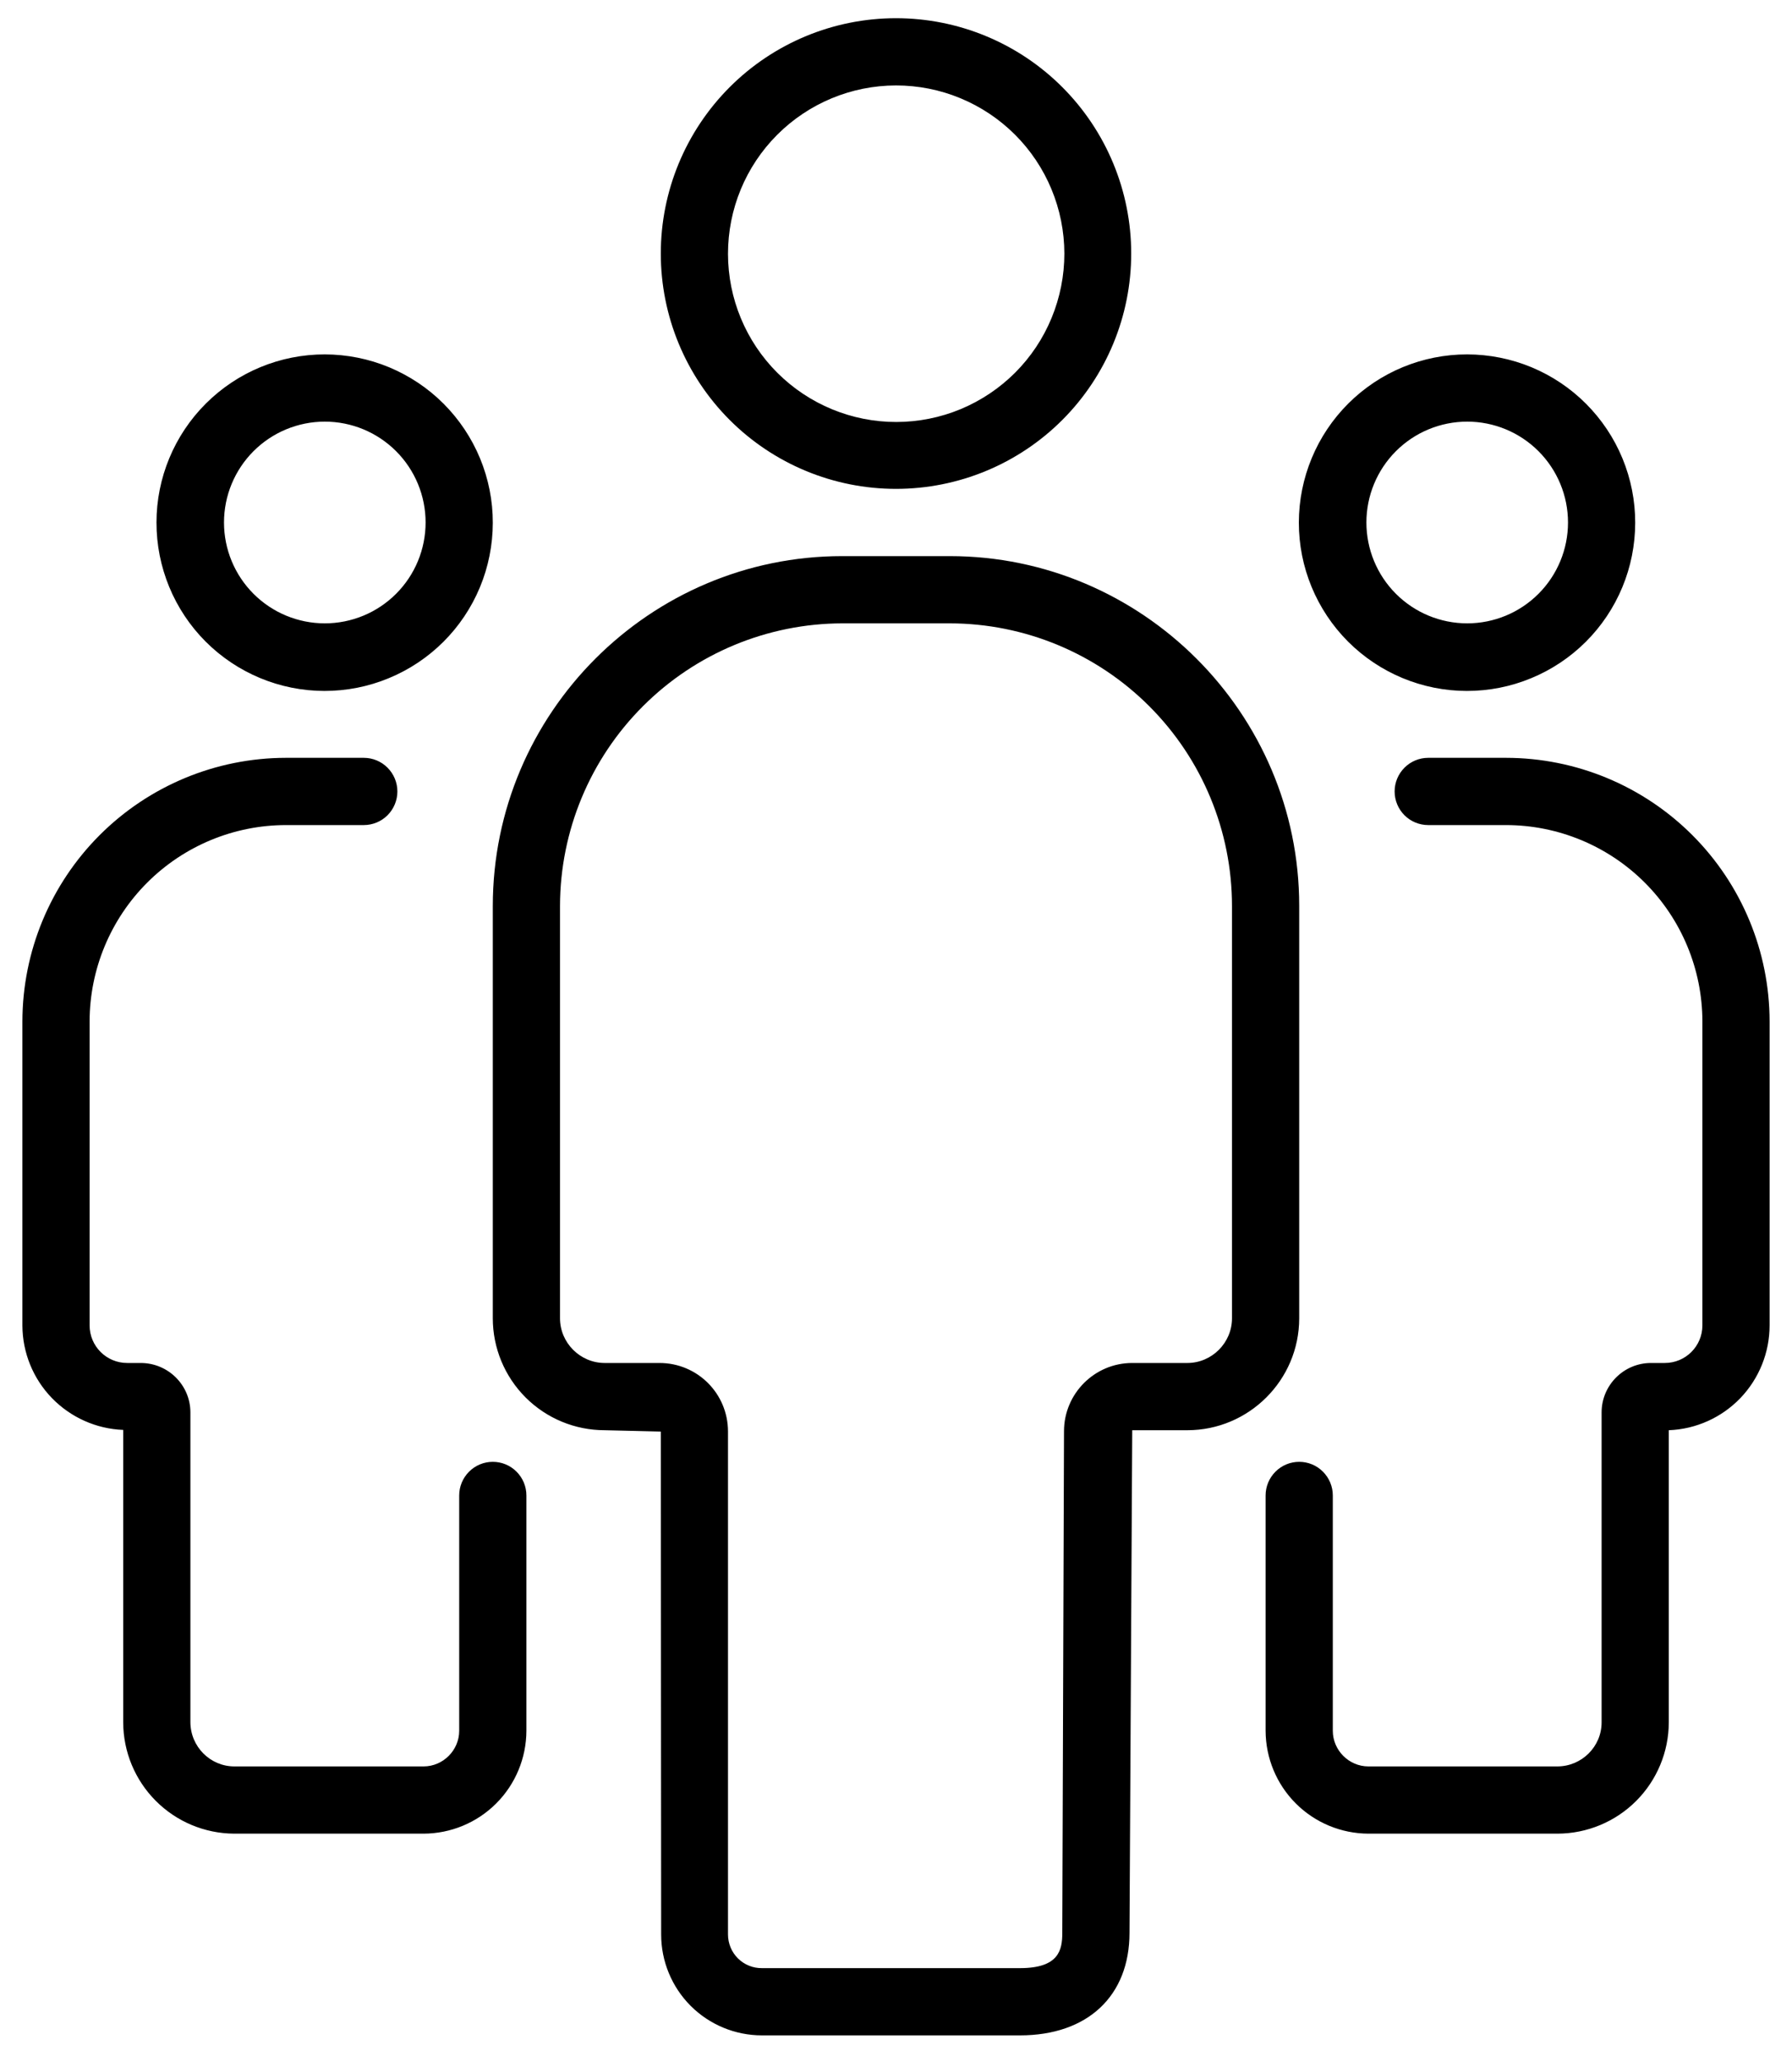 <svg width="40" height="46" viewBox="0 0 40 46" fill="none" xmlns="http://www.w3.org/2000/svg">
<path fill-rule="evenodd" clip-rule="evenodd" d="M21.2 12.406C25.49 12.406 29 15.909 29 20.206V29.409C29 30.789 27.875 31.906 26.503 31.906H25.273L25.212 43.119C25.212 44.529 24.275 45.406 22.767 45.406H17.008C16.411 45.406 15.838 45.169 15.416 44.747C14.995 44.325 14.758 43.753 14.758 43.156L14.75 31.936L13.498 31.906C12.835 31.906 12.2 31.643 11.732 31.175C11.263 30.706 11 30.071 11 29.409V20.214C11 15.909 14.502 12.406 18.8 12.406H21.2ZM21.2 13.906H18.8C17.13 13.91 15.53 14.575 14.35 15.756C13.169 16.936 12.504 18.537 12.5 20.206V29.409C12.5 29.956 12.95 30.406 13.498 30.406H14.72C15.568 30.406 16.25 31.089 16.25 31.936V43.156C16.25 43.255 16.27 43.353 16.308 43.445C16.346 43.536 16.402 43.62 16.472 43.689C16.543 43.759 16.626 43.814 16.718 43.851C16.81 43.889 16.908 43.907 17.008 43.906H22.767C23.637 43.906 23.712 43.501 23.712 43.119L23.75 31.929C23.75 31.089 24.433 30.406 25.273 30.406H26.503C27.05 30.406 27.5 29.956 27.5 29.409V20.214C27.5 18.542 26.837 16.939 25.655 15.756C24.474 14.574 22.872 13.908 21.2 13.906ZM33.62 16.906C35.179 16.908 36.673 17.528 37.776 18.631C38.878 19.733 39.498 21.227 39.5 22.786V29.566C39.5 30.172 39.266 30.753 38.847 31.19C38.427 31.626 37.855 31.883 37.25 31.906V38.424C37.248 39.081 36.986 39.712 36.521 40.177C36.056 40.642 35.425 40.904 34.767 40.906H30.545C29.937 40.904 29.354 40.662 28.924 40.232C28.494 39.802 28.252 39.219 28.25 38.611V33.361C28.25 33.162 28.329 32.972 28.47 32.831C28.61 32.69 28.801 32.611 29 32.611C29.199 32.611 29.39 32.69 29.53 32.831C29.671 32.972 29.75 33.162 29.75 33.361V38.611C29.75 39.046 30.11 39.406 30.545 39.406H34.76C35.307 39.406 35.75 38.964 35.75 38.424V31.509C35.75 30.901 36.245 30.406 36.852 30.406H37.16C37.625 30.406 38 30.031 38 29.566V22.786C37.998 21.625 37.536 20.512 36.715 19.691C35.894 18.87 34.781 18.408 33.62 18.406H31.88C31.681 18.406 31.49 18.327 31.35 18.187C31.209 18.046 31.13 17.855 31.13 17.656C31.13 17.457 31.209 17.267 31.35 17.126C31.49 16.985 31.681 16.906 31.88 16.906H33.62ZM8.12 16.906C8.319 16.906 8.51 16.985 8.65 17.126C8.791 17.267 8.87 17.457 8.87 17.656C8.87 17.855 8.791 18.046 8.65 18.187C8.51 18.327 8.319 18.406 8.12 18.406H6.38C5.219 18.408 4.106 18.87 3.285 19.691C2.464 20.512 2.002 21.625 2 22.786V29.566C2 30.031 2.375 30.406 2.84 30.406H3.14C3.755 30.406 4.25 30.901 4.25 31.509V38.416C4.25 38.964 4.692 39.406 5.232 39.406H9.455C9.89 39.406 10.25 39.046 10.25 38.611V33.361C10.25 33.162 10.329 32.972 10.47 32.831C10.61 32.69 10.801 32.611 11 32.611C11.199 32.611 11.39 32.69 11.53 32.831C11.671 32.972 11.75 33.162 11.75 33.361V38.611C11.748 39.219 11.506 39.802 11.076 40.232C10.646 40.662 10.063 40.904 9.455 40.906H5.225C4.569 40.902 3.94 40.639 3.477 40.174C3.013 39.709 2.752 39.08 2.75 38.424V31.899C2.148 31.876 1.578 31.621 1.158 31.188C0.739 30.755 0.503 30.177 0.5 29.574V22.786C0.502 21.227 1.122 19.733 2.224 18.631C3.327 17.528 4.821 16.908 6.38 16.906H8.12ZM32.75 7.906C33.243 7.907 33.731 8.004 34.186 8.193C34.642 8.383 35.055 8.659 35.403 9.008C35.751 9.357 36.028 9.771 36.216 10.227C36.404 10.683 36.501 11.171 36.5 11.664C36.499 12.157 36.402 12.645 36.213 13.1C36.024 13.555 35.747 13.969 35.398 14.317C35.049 14.665 34.635 14.941 34.179 15.129C33.724 15.318 33.236 15.414 32.742 15.414C31.747 15.413 30.793 15.016 30.089 14.312C29.386 13.607 28.991 12.652 28.992 11.656C28.994 10.661 29.39 9.706 30.095 9.003C30.799 8.3 31.754 7.905 32.75 7.906ZM7.25 7.906C7.743 7.907 8.231 8.004 8.686 8.193C9.141 8.383 9.555 8.659 9.903 9.008C10.251 9.357 10.527 9.771 10.716 10.227C10.904 10.683 11.001 11.171 11 11.664C10.999 12.157 10.902 12.645 10.713 13.1C10.524 13.555 10.247 13.969 9.898 14.317C9.549 14.665 9.135 14.941 8.679 15.129C8.224 15.318 7.735 15.414 7.242 15.414C6.247 15.413 5.293 15.016 4.589 14.312C3.886 13.607 3.492 12.652 3.493 11.656C3.493 10.661 3.89 9.706 4.595 9.003C5.299 8.3 6.254 7.905 7.25 7.906ZM32.75 9.406C32.153 9.406 31.581 9.643 31.159 10.065C30.737 10.487 30.5 11.059 30.5 11.656C30.5 12.253 30.737 12.825 31.159 13.247C31.581 13.669 32.153 13.906 32.75 13.906C33.347 13.906 33.919 13.669 34.341 13.247C34.763 12.825 35 12.253 35 11.656C35 11.059 34.763 10.487 34.341 10.065C33.919 9.643 33.347 9.406 32.75 9.406ZM7.25 9.406C6.653 9.406 6.081 9.643 5.659 10.065C5.237 10.487 5 11.059 5 11.656C5 12.253 5.237 12.825 5.659 13.247C6.081 13.669 6.653 13.906 7.25 13.906C7.847 13.906 8.419 13.669 8.841 13.247C9.263 12.825 9.5 12.253 9.5 11.656C9.5 11.059 9.263 10.487 8.841 10.065C8.419 9.643 7.847 9.406 7.25 9.406ZM20 0.406C21.392 0.406 22.728 0.959 23.712 1.944C24.697 2.929 25.25 4.264 25.25 5.656C25.25 7.049 24.697 8.384 23.712 9.369C22.728 10.353 21.392 10.906 20 10.906C18.608 10.906 17.272 10.353 16.288 9.369C15.303 8.384 14.75 7.049 14.75 5.656C14.75 4.264 15.303 2.929 16.288 1.944C17.272 0.959 18.608 0.406 20 0.406ZM20 1.906C19.004 1.907 18.05 2.304 17.347 3.008C16.643 3.713 16.249 4.668 16.25 5.664C16.251 6.659 16.647 7.614 17.352 8.317C18.057 9.02 19.012 9.415 20.008 9.414C20.5 9.413 20.988 9.316 21.444 9.127C21.899 8.937 22.312 8.661 22.661 8.312C23.009 7.963 23.285 7.549 23.473 7.093C23.661 6.637 23.758 6.149 23.758 5.656C23.757 5.163 23.659 4.675 23.47 4.22C23.281 3.765 23.004 3.351 22.655 3.003C22.306 2.655 21.892 2.379 21.437 2.191C20.981 2.002 20.493 1.906 20 1.906Z" fill="black"/>
</svg>
